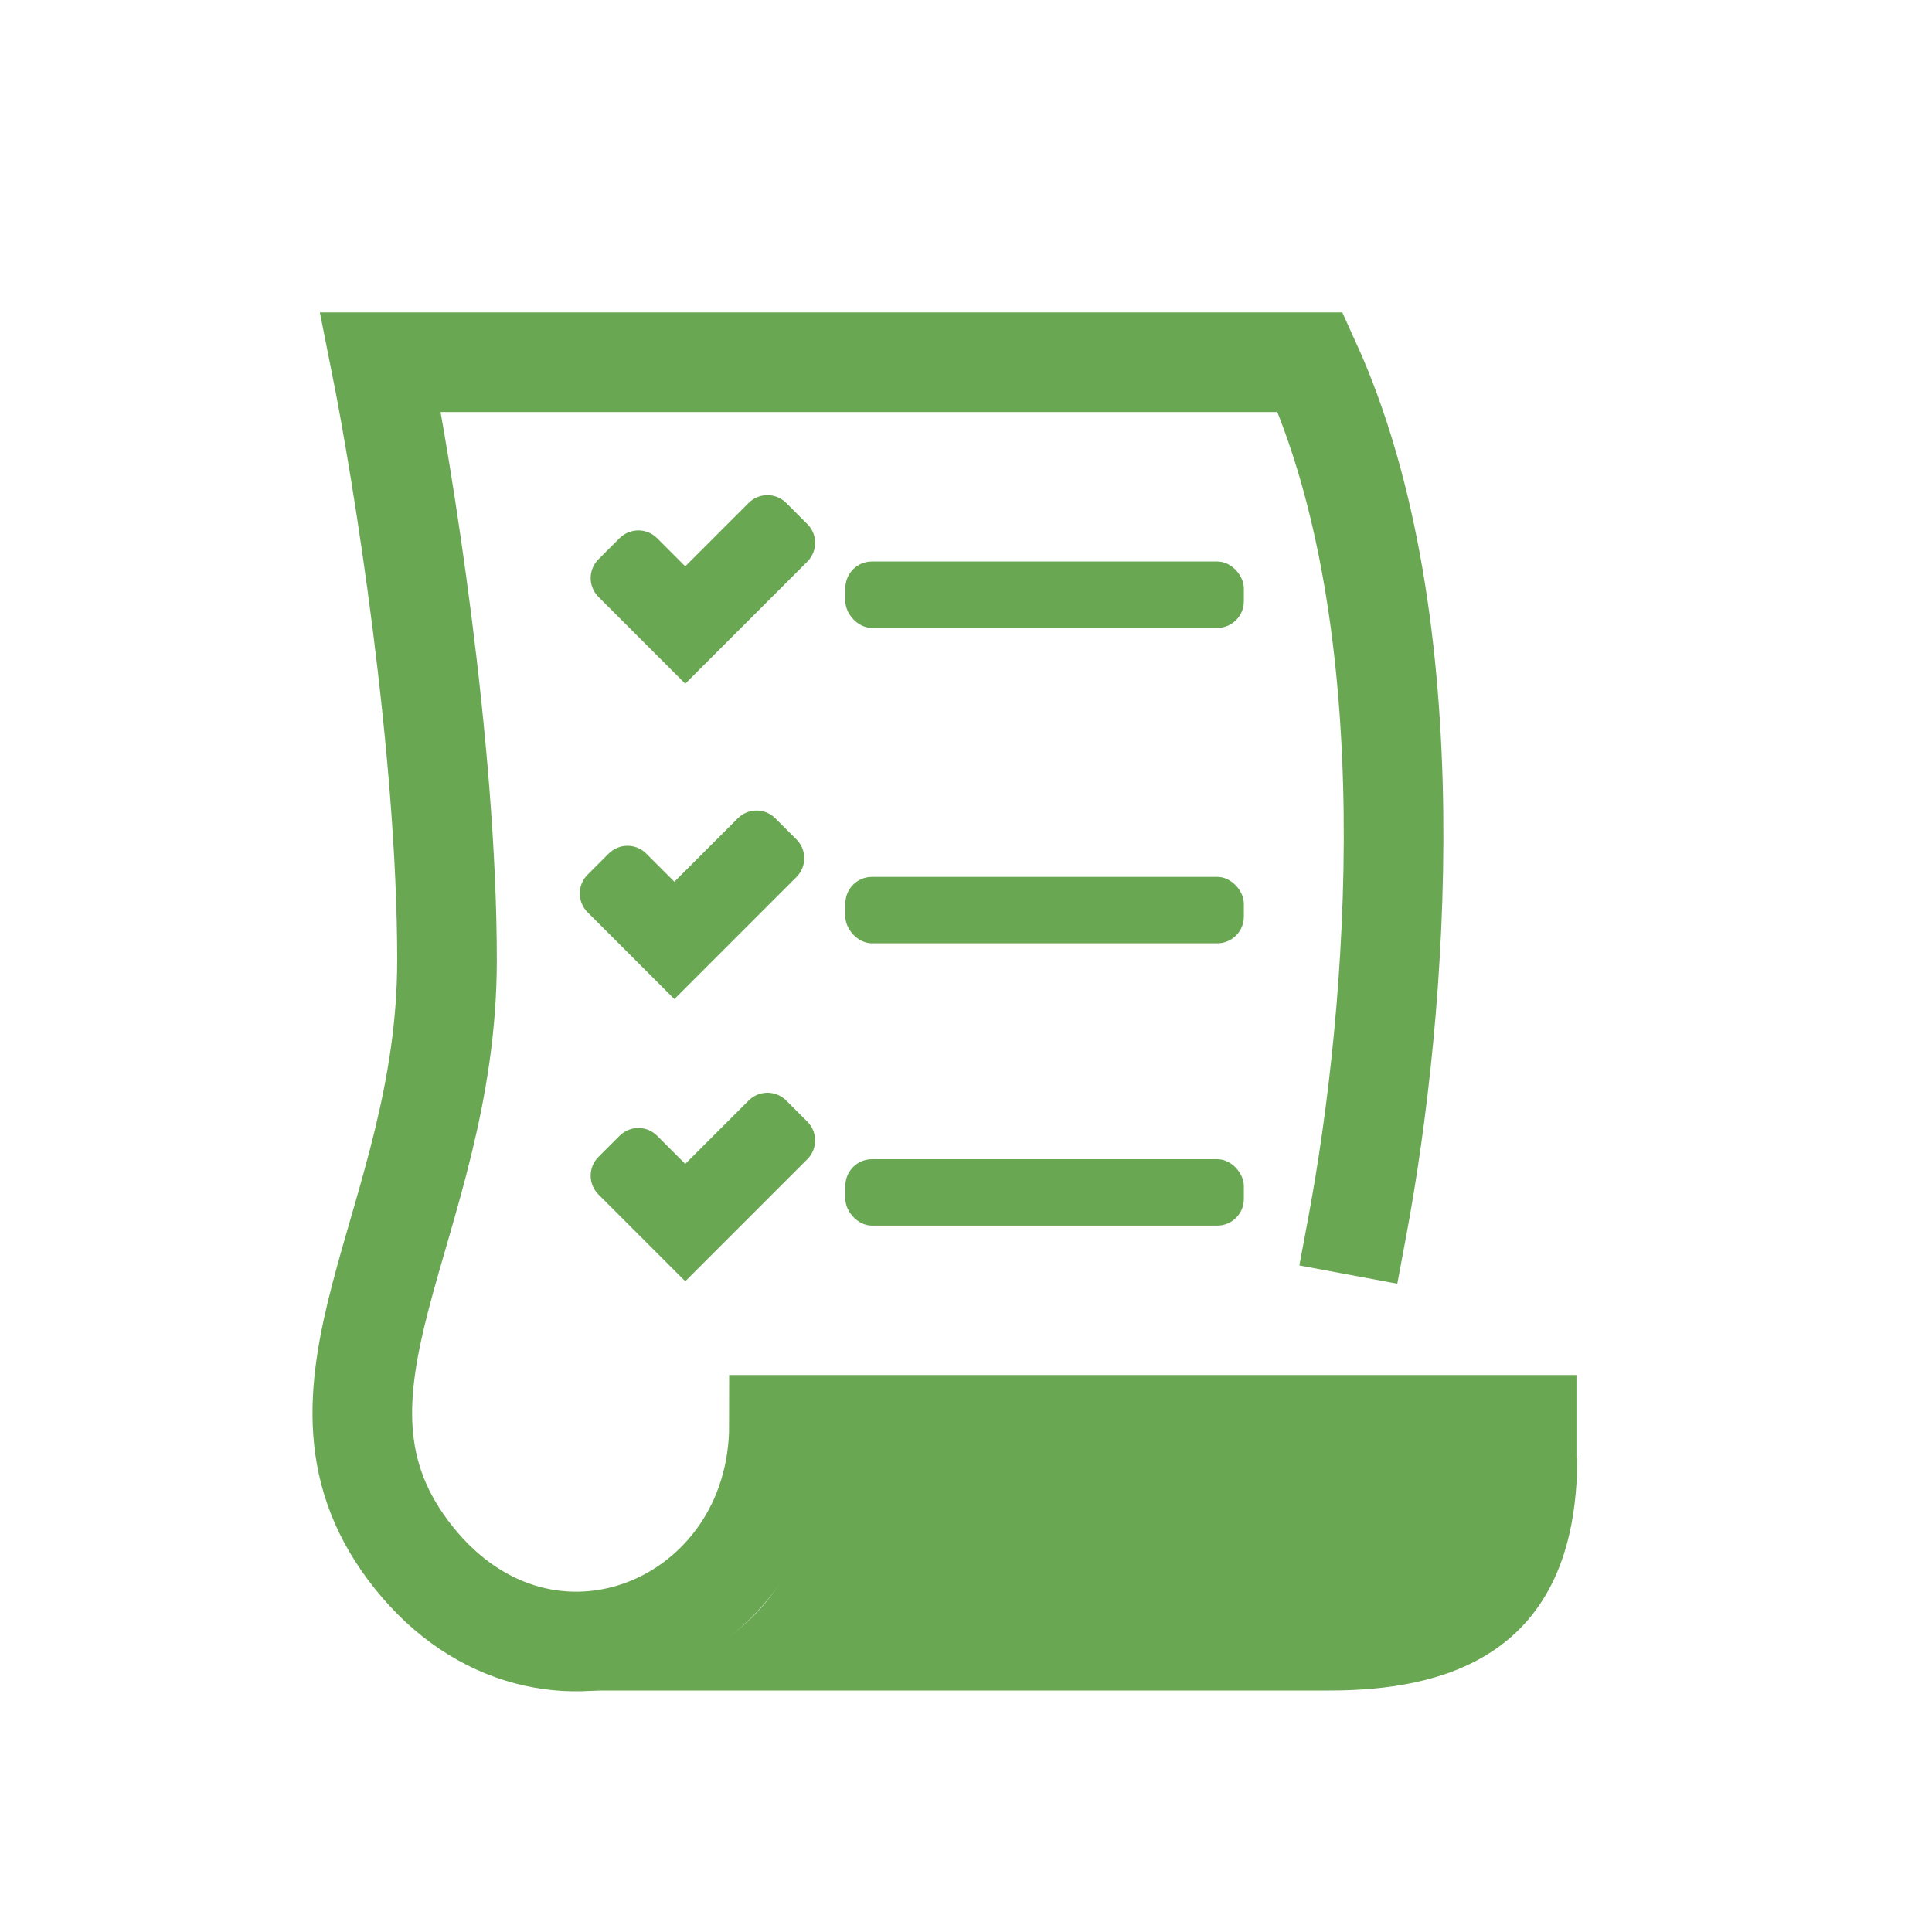 <svg width="16" height="16" viewBox="0 0 16 16" fill="none" xmlns="http://www.w3.org/2000/svg">
<path d="M12.643 11.8H6.451C6.451 13.45 4.527 14.275 3.427 12.9C2.327 11.525 3.702 10.15 3.702 7.95C3.702 6.19 3.335 3.917 3.152 3H10.851C11.838 5.169 11.571 8.385 11.242 10.15" stroke="#6AA753" stroke-width="0.825" stroke-linecap="square"/>
<path d="M13.062 12.075H6.726C6.726 13.639 5.386 13.918 4.801 14H11.01C11.945 14 13.062 13.725 13.062 12.075Z" fill="#6AA753"/>
<path fill-rule="evenodd" clip-rule="evenodd" d="M6.511 4.165C6.425 4.079 6.286 4.079 6.2 4.165L5.675 4.69L5.442 4.457C5.356 4.371 5.217 4.371 5.131 4.457L4.956 4.632C4.87 4.718 4.87 4.857 4.956 4.943L5.189 5.176L5.189 5.176L5.675 5.662L6.686 4.651C6.772 4.565 6.772 4.425 6.686 4.34L6.511 4.165Z" fill="#6AA753"/>
<path fill-rule="evenodd" clip-rule="evenodd" d="M6.421 6.777C6.335 6.691 6.196 6.691 6.11 6.777L5.585 7.302L5.352 7.069C5.266 6.983 5.127 6.983 5.041 7.069L4.866 7.244C4.78 7.329 4.78 7.469 4.866 7.555L5.099 7.788L5.099 7.788L5.585 8.274L6.596 7.263C6.682 7.177 6.682 7.038 6.596 6.952L6.421 6.777Z" fill="#6AA753"/>
<path fill-rule="evenodd" clip-rule="evenodd" d="M6.511 9.114C6.425 9.028 6.286 9.028 6.2 9.114L5.675 9.639L5.442 9.406C5.356 9.32 5.217 9.32 5.131 9.406L4.956 9.581C4.87 9.667 4.87 9.806 4.956 9.892L5.189 10.125L5.189 10.125L5.675 10.611L6.686 9.6C6.772 9.514 6.772 9.375 6.686 9.289L6.511 9.114Z" fill="#6AA753"/>
<rect x="7.001" y="4.65" width="3.3" height="0.55" rx="0.22" fill="#6AA753"/>
<rect x="7.001" y="7.262" width="3.3" height="0.55" rx="0.22" fill="#6AA753"/>
<rect x="7.001" y="9.6" width="3.3" height="0.55" rx="0.22" fill="#6AA753"/>
</svg>
